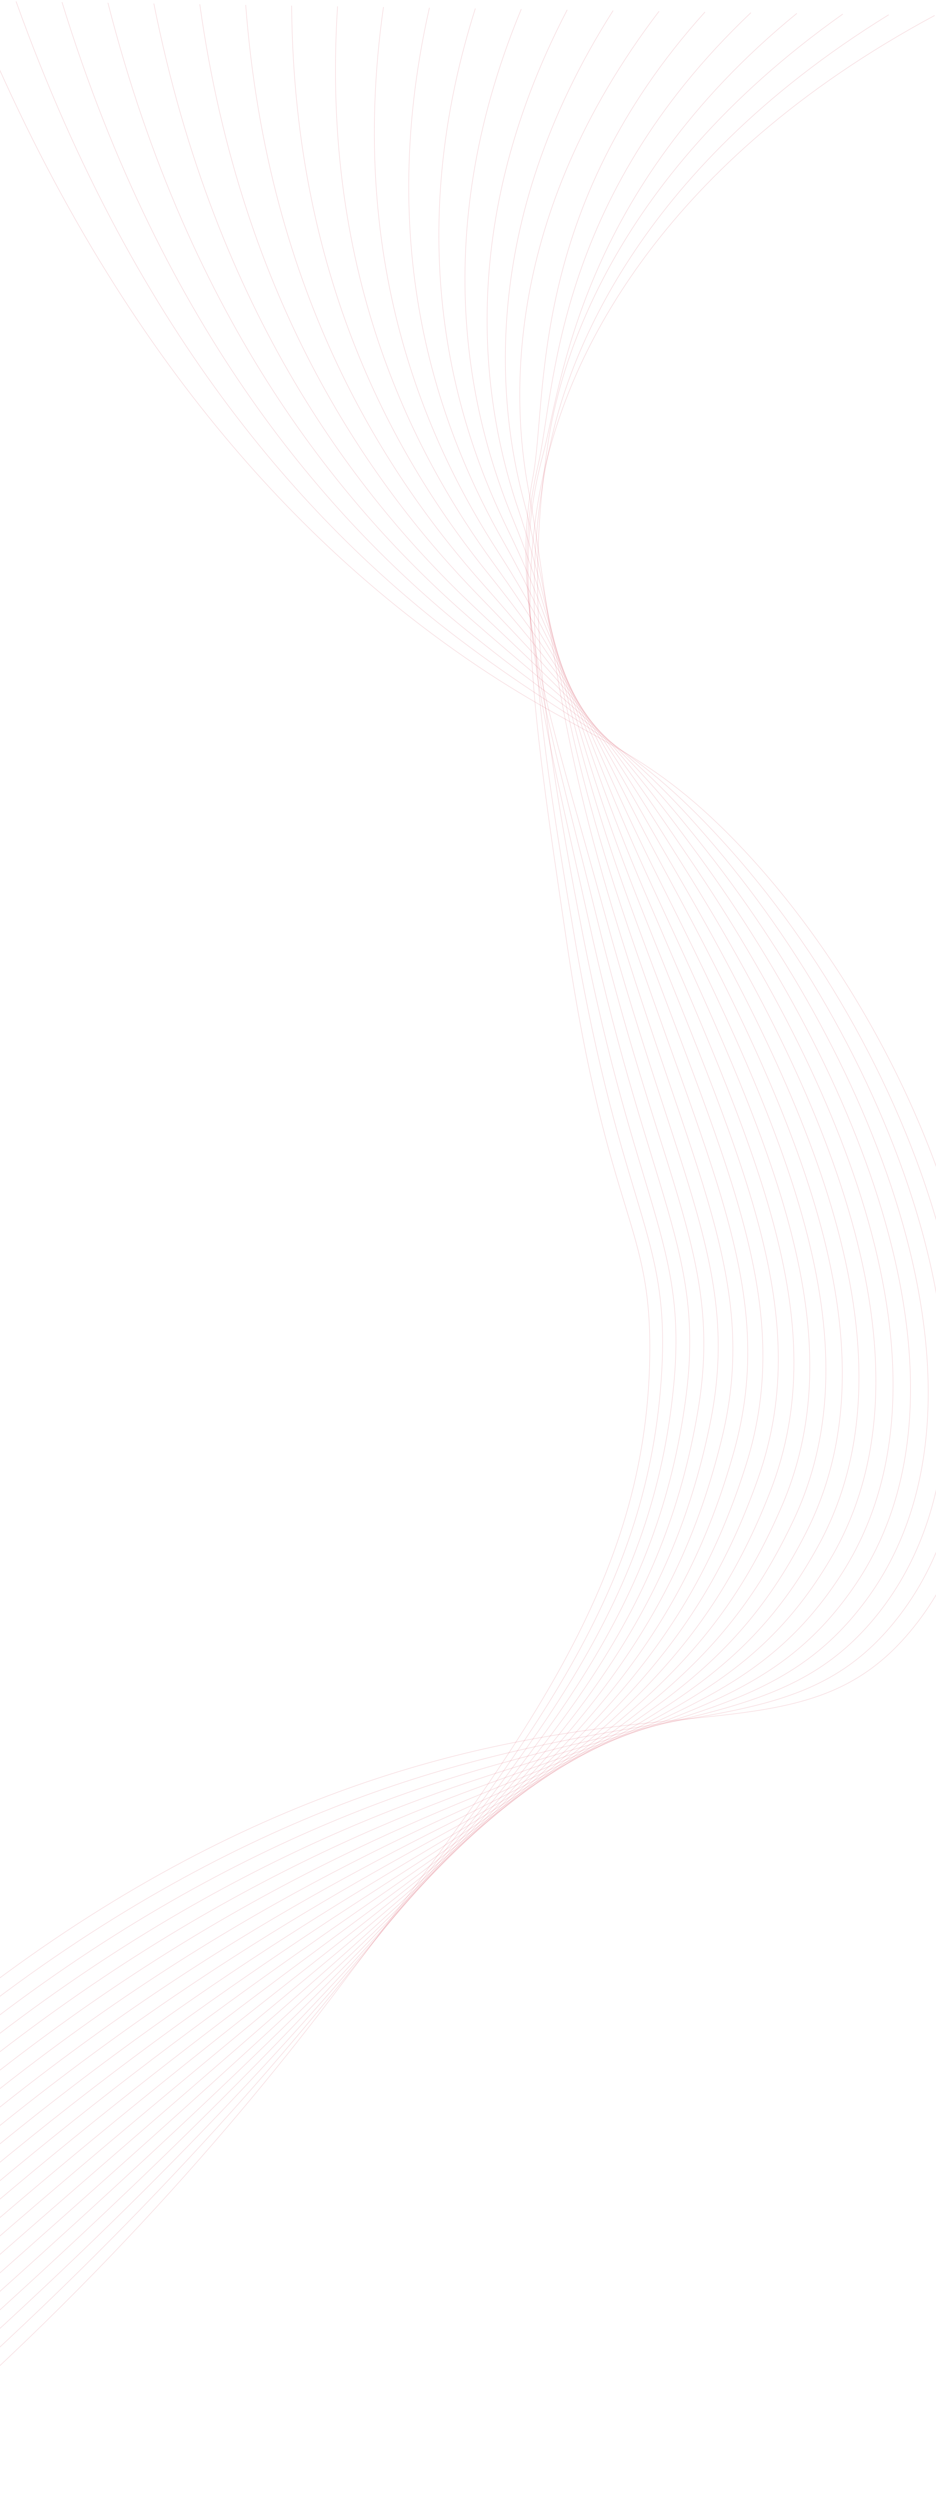 <svg width="1280" height="3418" viewBox="0 0 1280 3418" fill="none" xmlns="http://www.w3.org/2000/svg">
<path d="M-40.852 1C153.84 480.641 410.615 739.185 620.676 888.296C795.804 1012.59 867.443 1010.39 998.102 1142.38C1281.63 1428.8 1477.15 1977.48 1233.5 2243.4C1113.47 2374.39 961.369 2325.94 673.43 2388.59C414.409 2444.96 58.165 2590.7 -329 2997.59" stroke="#D33B4D" stroke-opacity="0.15" stroke-miterlimit="10"/>
<path d="M21.962 1.959C189.285 468.49 430.848 724.448 627.437 873.48C792.898 998.878 859.063 1009.07 987.476 1149.27C1256.86 1443.36 1444.41 1958.64 1217.07 2224.94C1099.97 2362.1 950.473 2330.9 663.379 2404.32C410.624 2468.95 60.471 2617.66 -323.222 3017.54" stroke="#D33B4D" stroke-opacity="0.15" stroke-miterlimit="10"/>
<path d="M84.768 2.918C224.73 456.33 451.143 709.901 634.199 858.691C790.148 985.447 850.691 1007.53 976.851 1156.19C1232.41 1457.3 1412.11 1940.63 1200.64 2206.52C1086.4 2350.15 939.726 2335.67 653.336 2420.07C406.908 2492.72 62.803 2644.66 -317.399 3037.55" stroke="#D33B4D" stroke-opacity="0.15" stroke-miterlimit="10"/>
<path d="M147.583 3.879C260.184 444.171 471.498 695.606 641.013 843.904C787.563 972.181 842.38 1005.74 966.216 1163.14C1208.3 1470.68 1380.29 1923.39 1184.21 2188.11C1072.82 2338.52 929.1 2340.22 643.285 2435.86C403.244 2516.17 65.136 2671.69 -311.603 3057.52" stroke="#D33B4D" stroke-opacity="0.15" stroke-miterlimit="10"/>
<path d="M210.389 4.841C295.612 432.058 491.853 681.607 647.732 829.118C785.118 959.142 834.148 1003.81 955.591 1170.01C1184.55 1483.44 1349 1906.78 1167.78 2169.63C1059.22 2327.12 918.544 2344.44 633.234 2451.56C399.598 2539.29 67.459 2698.65 -305.764 3077.45" stroke="#D33B4D" stroke-opacity="0.15" stroke-miterlimit="10"/>
<path d="M273.195 5.8C331.057 419.863 512.217 667.925 654.494 814.329C782.82 946.377 826.037 1001.56 944.956 1176.93C1161.2 1495.77 1318.23 1890.85 1151.36 2151.2C1045.7 2316.04 908.04 2348.37 623.182 2467.31C395.943 2562.15 69.792 2725.64 -300.012 3097.43" stroke="#D33B4D" stroke-opacity="0.15" stroke-miterlimit="10"/>
<path d="M336 6.76C366.459 407.703 532.493 654.624 661.255 799.54C780.645 933.906 818.065 999.164 934.33 1183.84C1138.22 1507.71 1288.03 1875.49 1134.93 2132.76C1032.29 2305.23 897.536 2352.13 613.139 2483.06C392.253 2584.75 72.124 2752.66 -294.207 3117.4" stroke="#D33B4D" stroke-opacity="0.15" stroke-miterlimit="10"/>
<path d="M398.814 7.753C401.939 395.577 552.674 641.771 668.017 784.785C778.539 921.814 810.268 996.663 923.705 1190.78C1115.64 1519.32 1258.37 1860.69 1118.5 2114.35C1019.06 2294.72 887.015 2355.57 603.088 2498.84C388.52 2607.07 74.482 2779.62 -288.411 3137.37" stroke="#D33B4D" stroke-opacity="0.15" stroke-miterlimit="10"/>
<path d="M461.62 8.679C437.384 383.384 572.664 629.302 674.788 769.963C776.467 910.062 802.714 993.88 913.07 1197.66C1093.44 1530.62 1229.27 1846.27 1102.08 2095.88C1006.04 2284.41 876.407 2358.67 593.037 2514.55C384.708 2629.16 76.779 2806.61 -282.616 3157.39" stroke="#D33B4D" stroke-opacity="0.15" stroke-miterlimit="10"/>
<path d="M524.4 9.638C472.803 371.233 592.366 617.323 681.523 755.174C774.326 898.672 795.247 991.025 902.418 1204.57C1071.58 1541.66 1200.67 1832.22 1085.62 2077.44C993.263 2274.32 865.668 2361.52 582.959 2530.3C380.774 2651.01 79.085 2833.61 -276.846 3177.32" stroke="#D33B4D" stroke-opacity="0.15" stroke-miterlimit="10"/>
<path d="M587.24 10.601C508.274 359.119 611.79 605.815 688.311 740.397C772.098 887.743 788.102 988.07 891.81 1211.49C1050.13 1552.56 1172.66 1818.5 1069.23 2059.01C980.871 2264.46 854.833 2364.1 572.934 2546.05C376.788 2672.65 81.444 2860.6 -271.007 3197.3" stroke="#D33B4D" stroke-opacity="0.15" stroke-miterlimit="10"/>
<path d="M650.047 11.56C543.711 346.916 630.771 594.745 695.073 725.608C769.584 877.227 781.176 985.051 881.184 1218.4C1028.99 1563.32 1145.11 1805.02 1052.8 2040.57C968.845 2254.79 843.799 2366.4 562.891 2561.8C372.655 2694.12 83.768 2887.59 -265.219 3217.27" stroke="#D33B4D" stroke-opacity="0.15" stroke-miterlimit="10"/>
<path d="M712.861 12.519C579.156 334.756 649.263 584.055 701.844 710.819C766.668 867.108 774.483 981.885 870.558 1225.32C1008.17 1574 1118.06 1791.72 1036.37 2022.14C957.261 2245.26 832.563 2368.46 552.84 2577.55C368.391 2715.41 86.1 2914.58 -259.424 3237.24" stroke="#D33B4D" stroke-opacity="0.15" stroke-miterlimit="10"/>
<path d="M775.667 13.478C614.601 322.605 667.217 573.685 708.606 696.03C763.179 857.343 768.043 978.702 859.924 1232.21C987.642 1584.61 1091.41 1778.52 1019.95 2003.68C946.192 2235.91 821.085 2370.26 542.789 2593.28C363.979 2736.58 88.406 2941.57 -253.601 3257.21" stroke="#D33B4D" stroke-opacity="0.15" stroke-miterlimit="10"/>
<path d="M838.472 14.439C650.037 310.446 684.586 563.524 715.367 681.208C758.931 847.805 761.847 975.451 849.298 1239.11C967.399 1595.2 1065.28 1765.38 1003.51 1985.23C935.696 2226.64 809.354 2371.85 532.711 2609.01C359.392 2757.6 90.729 2968.54 -247.858 3277.15" stroke="#D33B4D" stroke-opacity="0.15" stroke-miterlimit="10"/>
<path d="M901.287 15.398C685.483 298.329 701.365 553.448 722.129 666.453C753.736 838.464 755.903 972.241 838.664 1246.06C947.445 1605.82 1039.51 1752.28 987.094 1966.83C925.837 2217.49 797.38 2373.29 522.694 2624.79C354.702 2778.61 93.088 2995.56 -242.027 3297.15" stroke="#D33B4D" stroke-opacity="0.15" stroke-miterlimit="10"/>
<path d="M964.093 16.401C720.928 286.17 749.037 544.541 728.9 651.708C695.952 826.997 750.212 969.042 828.038 1253.02C927.673 1616.5 1014.12 1739.1 970.663 1948.39C916.708 2208.34 785.048 2374.52 512.643 2640.54C349.854 2799.5 95.42 3022.55 -236.197 3317.13" stroke="#D33B4D" stroke-opacity="0.15" stroke-miterlimit="10"/>
<path d="M1026.9 17.32C756.373 273.978 759.219 535.428 735.661 636.878C694.377 814.692 744.756 965.757 817.413 1259.89C908.179 1627.22 989.113 1725.77 954.233 1929.95C908.301 2199.17 772.456 2375.61 502.574 2656.29C344.824 2820.36 97.726 3049.54 -230.453 3337.1" stroke="#D33B4D" stroke-opacity="0.15" stroke-miterlimit="10"/>
<path d="M1089.71 18.279C791.809 261.818 768.4 525.118 742.423 622.089C693.941 803.103 739.542 962.531 806.821 1266.81C888.851 1637.99 964.388 1712.27 937.854 1911.51C900.773 2189.92 759.593 2376.58 492.583 2672.04C339.724 2841.18 100.102 3076.54 -224.597 3357.08" stroke="#D33B4D" stroke-opacity="0.15" stroke-miterlimit="10"/>
<path d="M1152.52 19.239C827.255 249.659 763.518 510.495 749.185 607.31C721.015 798.01 734.547 959.357 796.178 1273.72C869.688 1648.88 939.917 1698.54 921.407 1893.08C894.029 2180.53 746.313 2377.45 482.489 2687.8C334.373 2862.03 102.408 3103.55 -218.844 3377.06" stroke="#D33B4D" stroke-opacity="0.15" stroke-miterlimit="10"/>
<path d="M1215.32 20.198C862.7 237.499 778.295 498.438 755.956 592.513C710.033 785.927 729.778 956.2 785.544 1280.62C850.699 1659.84 915.716 1684.49 904.977 1874.64C888.251 2170.93 732.842 2378.24 472.464 2703.53C328.934 2882.84 104.758 3130.52 -213.022 3397.02" stroke="#D33B4D" stroke-opacity="0.15" stroke-miterlimit="10"/>
<path d="M1278.14 21.157C898.145 225.348 793.089 485.561 762.717 577.724C698.423 772.738 725.218 953.103 774.901 1287.54C831.85 1670.92 891.705 1670.12 888.538 1856.21C883.316 2161.05 719.005 2378.98 462.404 2719.29C323.373 2903.69 107.064 3157.51 -207.244 3417" stroke="#D33B4D" stroke-opacity="0.15" stroke-miterlimit="10"/>
</svg>
